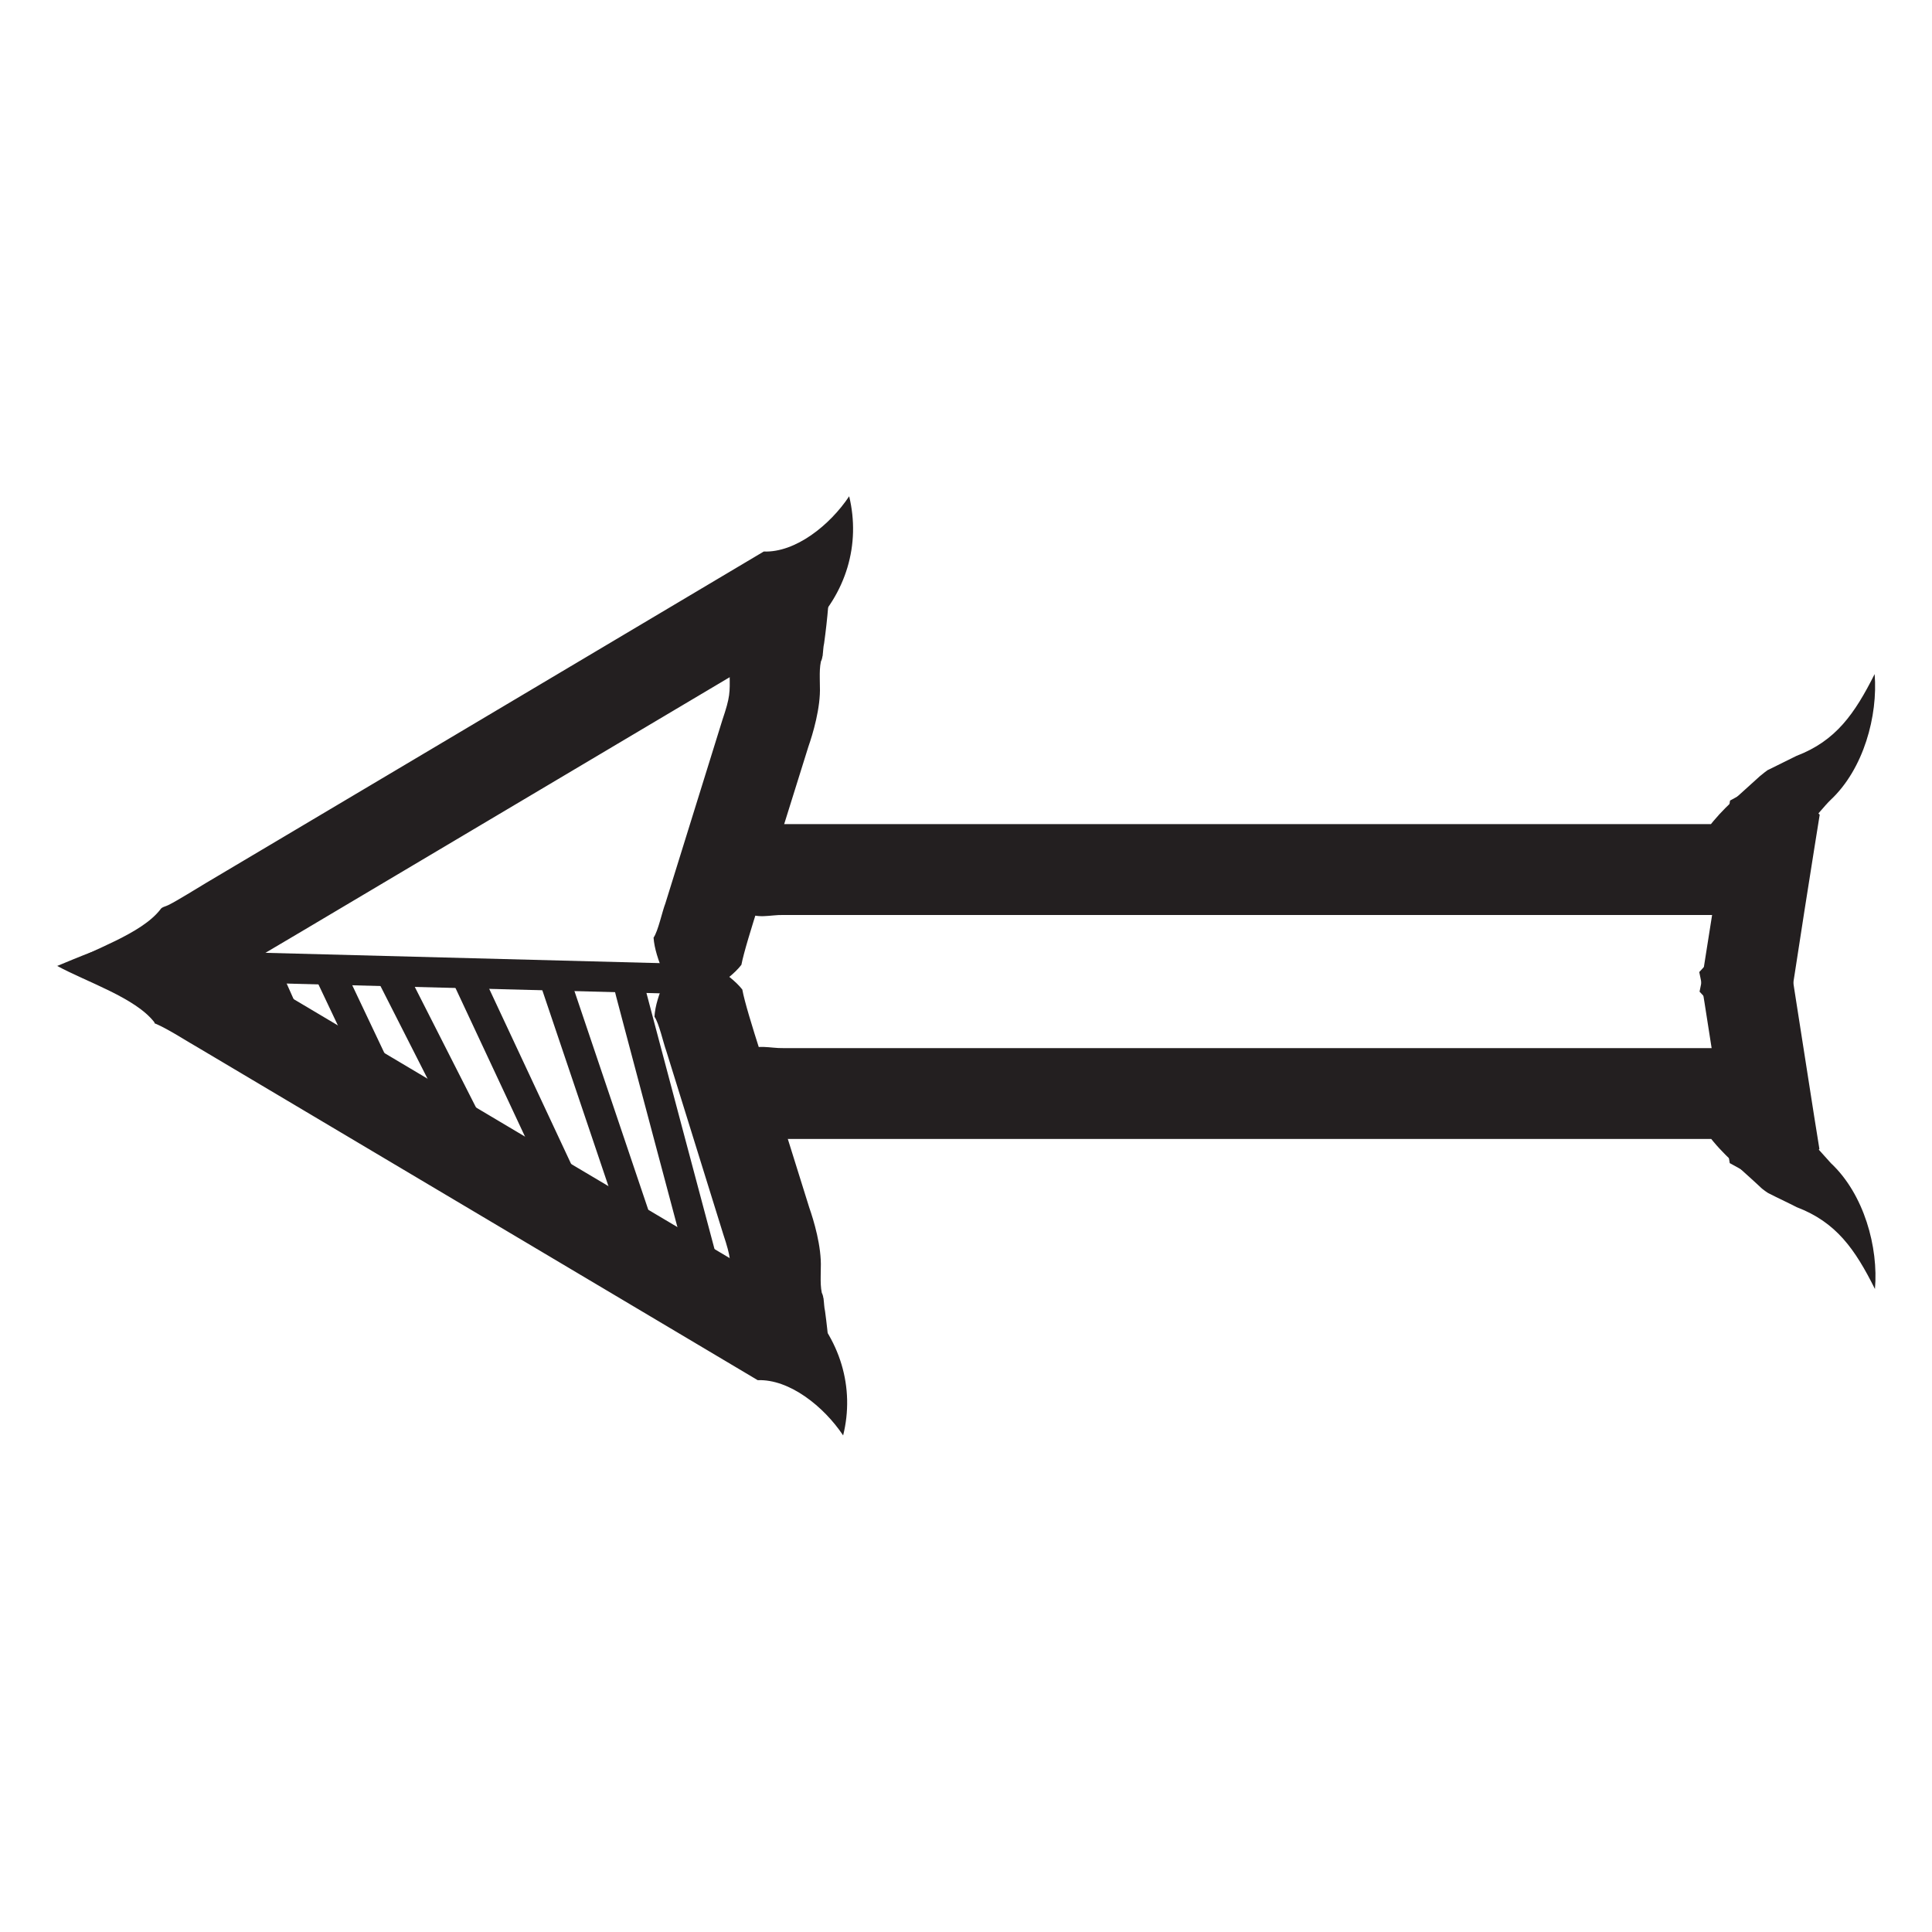 <?xml version="1.0" encoding="UTF-8"?>
<svg xmlns="http://www.w3.org/2000/svg" version="1.1" viewBox="0 0 64 64">
  <defs>
    <style>
      .cls-1 {
        fill: #231f20;
      }

      .cls-2 {
        fill: none;
        stroke: #231f20;
        stroke-miterlimit: 10;
      }
    </style>
  </defs>
  <!-- Generator: Adobe Illustrator 28.7.2, SVG Export Plug-In . SVG Version: 1.2.0 Build 154)  -->
  <g>
    <g id="Layer_1">
      <path class="cls-1" d="M2.08,32c1-.55,2.6-1.06,3.23-1.87.05-.09.18-.1.27-.15.27-.13.99-.58,1.26-.74,4.14-2.46,10.98-6.52,15.13-8.99,0,0,3.33-1.98,3.33-1.98,1.05.04,2.19-.87,2.83-1.83.38,1.58-.08,3.22-1.36,4.45-4.8,2.85-11.9,7.07-16.72,9.93,0,0-3.5,2.07-3.5,2.07-1.8.25-2.96-.28-4.46-.9h0Z"/>
      <path class="cls-1" d="M22.53,33.42c-.34-.75-.83-1.64-.88-2.36.15-.21.29-.88.39-1.13.47-1.52,1.42-4.57,1.89-6.08.26-.77.25-.9.24-1.51,0-.68.11-1.44.45-2.05.06-.25.4-.3.61-.44l.72-.36c.5-.23,1.01-.45,1.54-.65,0,.82-.08,1.67-.19,2.47-.06.25,0,.58-.21.72l.19-.37c-.16.31-.12.73-.12,1.07.03.71-.24,1.6-.38,2l-.95,3.04c-.23.82-1.12,3.4-1.27,4.19-.44.57-1.35,1.02-2.06,1.44h0Z"/>
      <path class="cls-1" d="M22.53,31.34c.71.43,1.62.88,2.06,1.44.14.78,1.04,3.38,1.27,4.19,0,0,.95,3.04.95,3.04.14.4.41,1.28.38,2,0,.34-.04.76.12,1.07,0,0-.19-.37-.19-.37.21.14.15.47.21.72.11.8.18,1.65.19,2.47-.54-.2-1.05-.42-1.54-.65l-.72-.36c-.21-.14-.55-.19-.61-.44-.34-.6-.45-1.37-.45-2.05,0-.61.02-.73-.24-1.51-.47-1.51-1.42-4.57-1.89-6.08-.09-.24-.24-.92-.39-1.13.04-.72.54-1.6.88-2.36h0Z"/>
      <path class="cls-1" d="M1.89,32c1.5-.62,2.66-1.14,4.46-.9,0,0,3.5,2.07,3.5,2.07,4.83,2.87,11.91,7.08,16.72,9.93,1.28,1.23,1.75,2.88,1.36,4.45-.64-.96-1.78-1.87-2.83-1.83,0,0-3.33-1.98-3.33-1.98-4.16-2.47-10.99-6.53-15.13-8.99-.39-.22-1.08-.67-1.49-.84-.03,0-.02-.01-.04-.05-.63-.81-2.22-1.32-3.23-1.87h0Z"/>
      <line class="cls-2" x1="6.36" y1="32" x2="23.17" y2="32.44"/>
      <line class="cls-2" x1="8.69" y1="32" x2="9.79" y2="34.47"/>
      <line class="cls-2" x1="10.87" y1="32.12" x2="12.79" y2="36.17"/>
      <line class="cls-2" x1="12.98" y1="32.3" x2="16.19" y2="38.62"/>
      <line class="cls-2" x1="15.44" y1="32.3" x2="19.07" y2="40.06"/>
      <line class="cls-2" x1="18.37" y1="32.44" x2="21.31" y2="41.15"/>
      <path class="cls-2" d="M20.78,32.44c.01.08,2.66,10.02,2.66,10.02"/>
      <path class="cls-1" d="M26.59,36.23l.34-.2.09-.05c0-.44,0,.6,0,.49h-.01c-.74.42-1.59.8-2.35,1.13,0,2.47-.02-3.38.01-2.77.42-.26.83-.1,1.28-.11,0,0,1.37,0,1.37,0,7.85,0,19.47,0,27.36,0,0,0,2.74,0,2.74,0h.05c-.14,0,.38,0,.65.14.48.29.3.2.46.33.37.43.67.76.86,1.27,0,0,.51,1.18.51,1.18.02.04.03.07.03.09.02.03-.11-.06-.03.02.2.22.51.57.7.78,1.1,1.03,1.58,2.79,1.46,4.17-.66-1.32-1.28-2.21-2.59-2.71-.23-.12-.72-.35-.93-.46,0,.01-.23-.15-.28-.21-.63-.59-1.25-1.08-1.73-1.73,0,0-.16-.27-.16-.27,0-.03-.15-.2,0-.03.17.14-.08,0,.43.3.26.15.8.14.61.14-.02,0-2.75,0-2.78,0-7.9,0-19.49,0-27.36,0,0,0-1.37,0-1.37,0-.45-.01-.86.15-1.28-.11-.03.61,0-5.24-.01-2.77.76.33,1.61.71,2.35,1.12,0,0,.01,0,.01,0,0-.1,0,.94,0,.49l-.09-.05s-.34-.2-.34-.2h0Z"/>
      <path class="cls-1" d="M57.63,30.9c.67.26,1.16.54,1.66.82.03.36.1.7.15,1.06.16,1.05.5,3.17.66,4.22,0,0,.17,1.06.17,1.06-.4.42-.78.84-1.32,1.29-.65-.26-1.14-.54-1.65-.82l-.17-1.06c-.16-1.05-.5-3.17-.66-4.22-.06-.35-.1-.71-.18-1.05.39-.42.77-.84,1.33-1.29h0Z"/>
      <path class="cls-1" d="M26.59,28.81s.34-.2.34-.2l.09-.05c0-.45,0,.6,0,.49h-.01c-.74.42-1.59.8-2.35,1.13,0,2.47-.02-3.38.01-2.77.42-.26.83-.1,1.28-.11,0,0,1.37,0,1.37,0,7.85,0,19.47,0,27.36,0,0,0,2.74,0,2.74,0,.29,0-.3-.02-.57.14-.47.28-.3.2-.43.3-.09.1-.06.07-.07.07,0,0,.06-.1.06-.1l.16-.27c.48-.65,1.09-1.14,1.73-1.73.06-.05.27-.22.28-.21.29-.14.66-.33.93-.46,1.31-.5,1.93-1.4,2.59-2.71.11,1.38-.36,3.14-1.46,4.17-.19.18-.53.61-.7.78-.08.08.05-.01.03.02,0,.02-.02.05-.03.09l-.51,1.18c-.2.51-.49.85-.86,1.27-.16.12.03.05-.46.33-.26.15-.79.15-.64.14h-2.79c-7.9,0-19.49,0-27.36,0,0,0-1.37,0-1.37,0-.45-.01-.86.15-1.28-.11-.03.61,0-5.24-.01-2.77.76.33,1.61.71,2.35,1.12,0,0,.01,0,.01,0,0-.1,0,.94,0,.49l-.09-.05-.34-.2h0Z"/>
      <path class="cls-1" d="M57.63,34.14c-.56-.45-.94-.87-1.33-1.29.08-.35.12-.7.18-1.05.17-1.05.5-3.17.66-4.22,0,0,.17-1.06.17-1.06.51-.28,1-.56,1.65-.82.54.44.92.86,1.32,1.29l-.17,1.06c-.17,1.05-.5,3.17-.66,4.22-.05.35-.12.7-.15,1.06-.5.28-.99.57-1.66.82h0Z"/>
    </g>
  </g>
</svg>